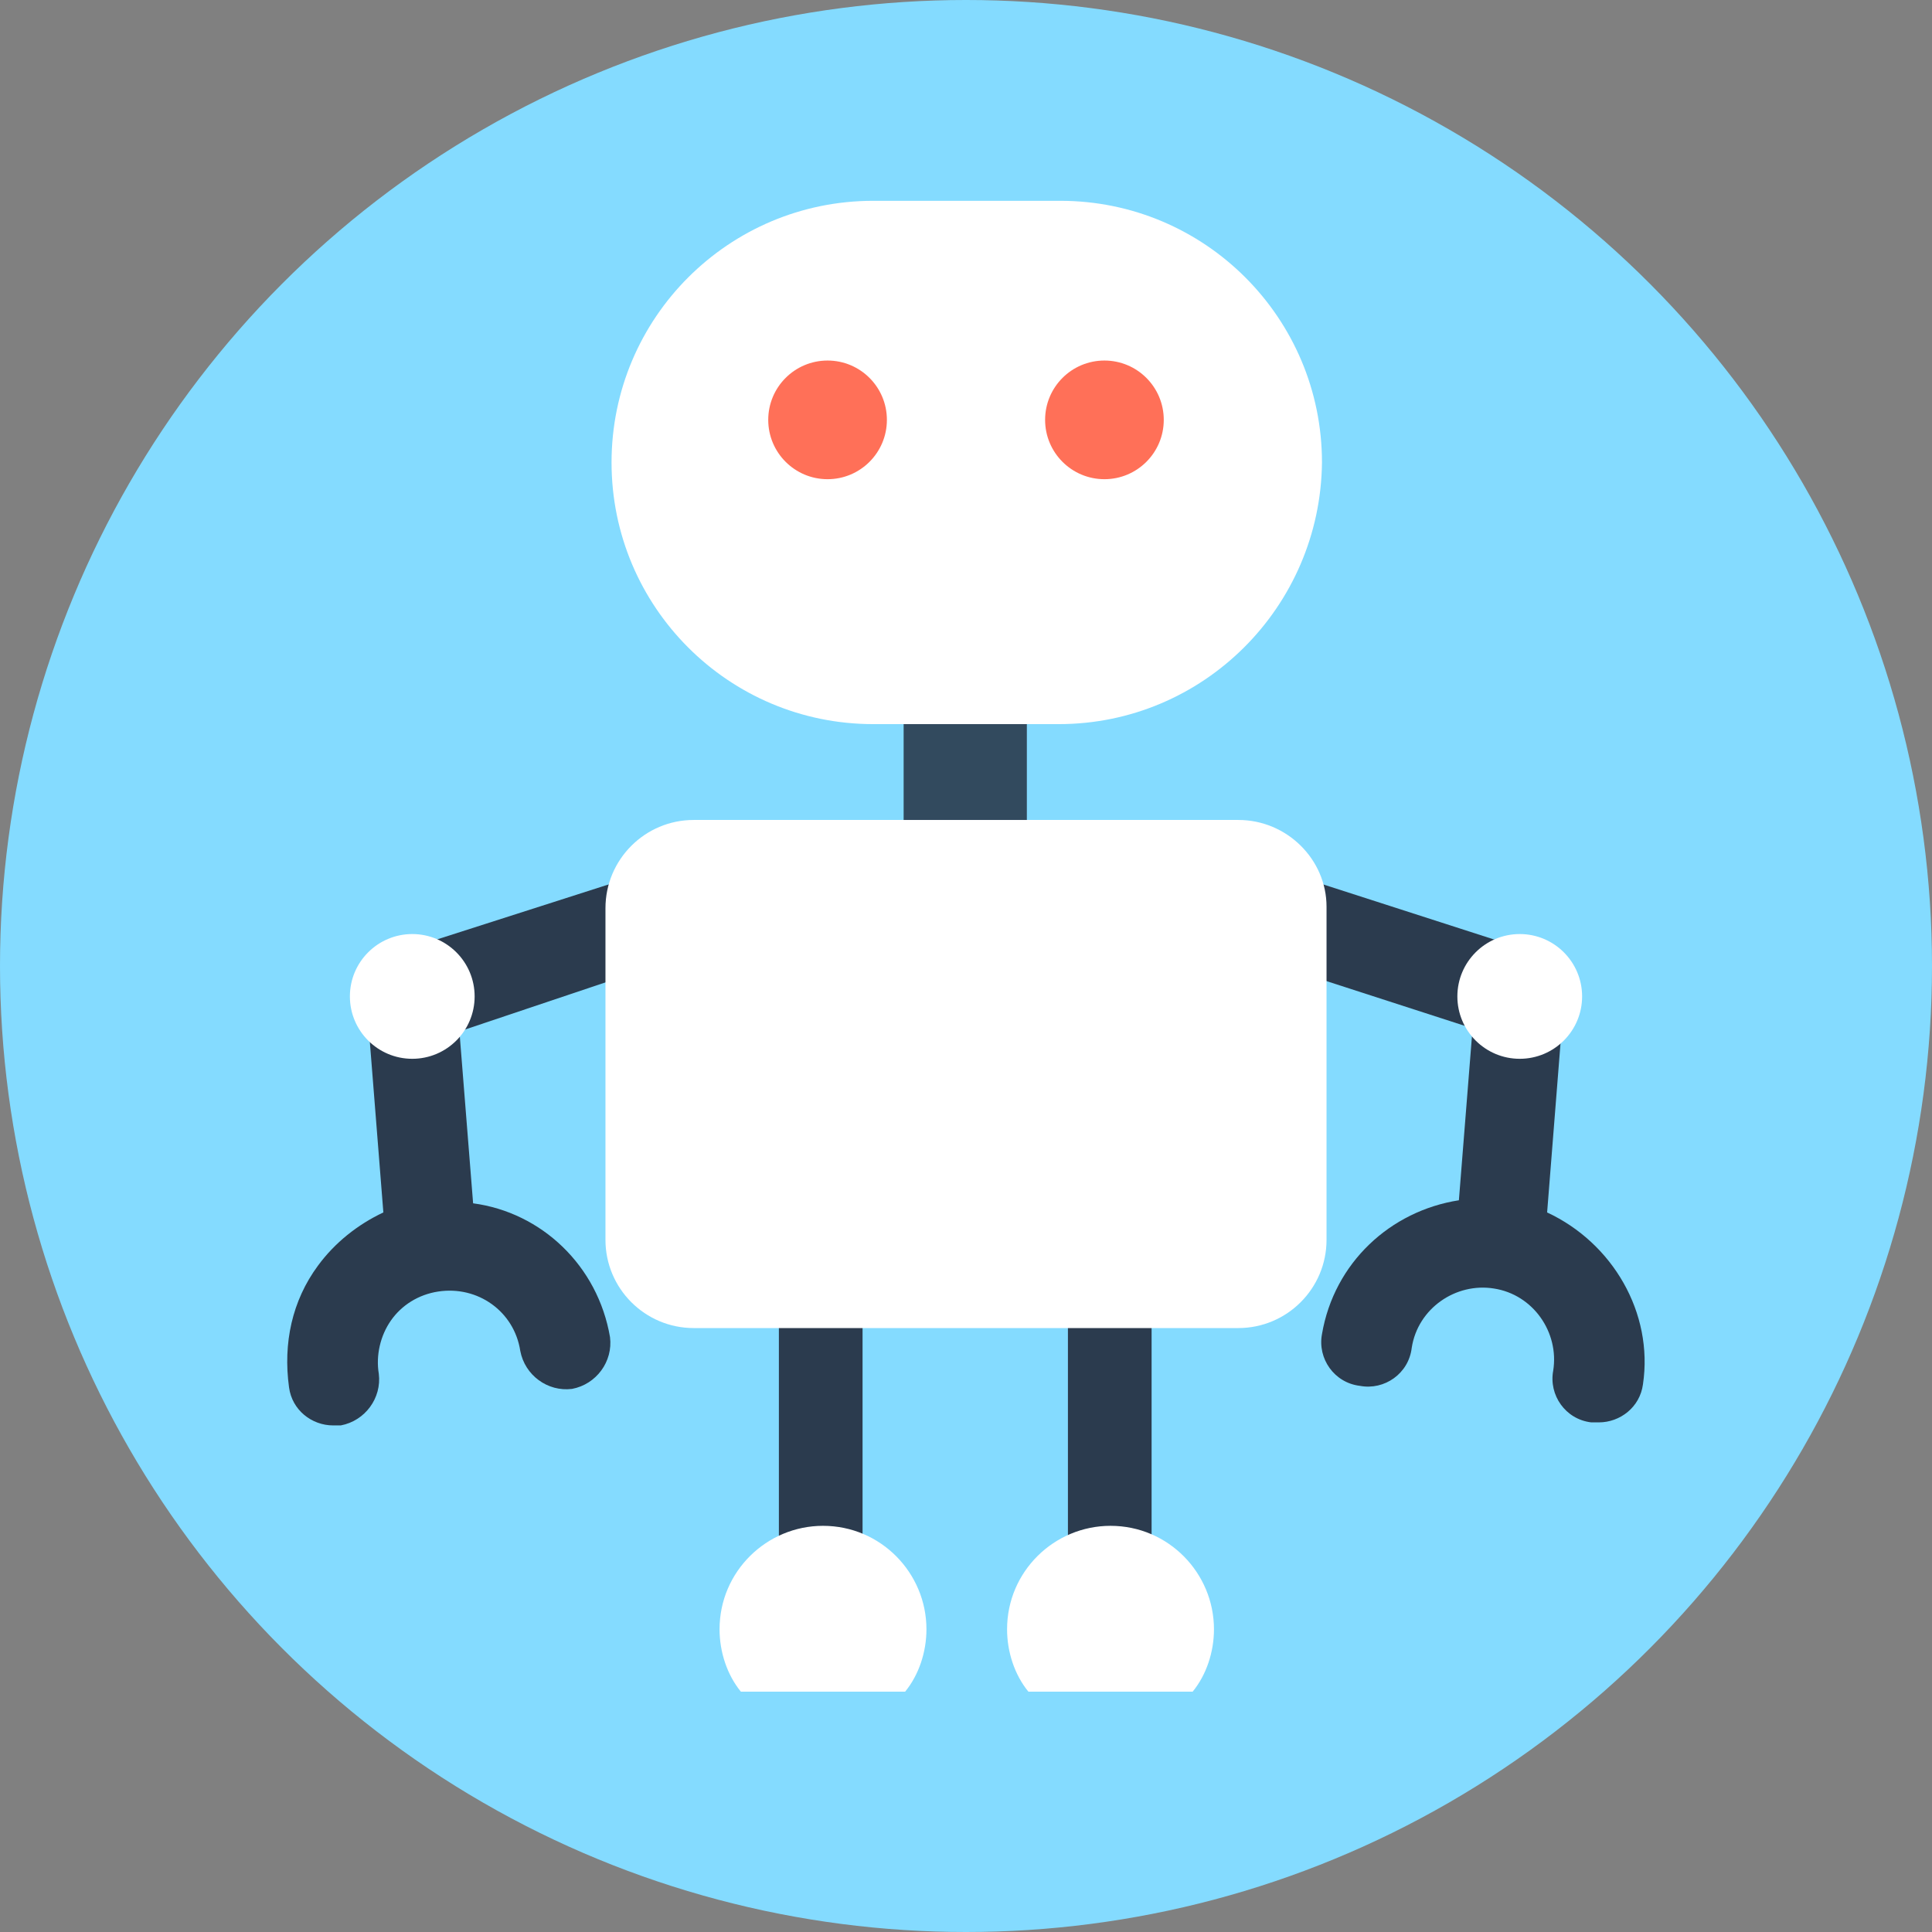 <?xml version="1.0" encoding="iso-8859-1"?>
<!-- Generator: Adobe Illustrator 19.0.0, SVG Export Plug-In . SVG Version: 6.00 Build 0)  -->
<svg version="1.1" id="Layer_1" xmlns="http://www.w3.org/2000/svg" xmlns:xlink="http://www.w3.org/1999/xlink" x="0px" y="0px"
	 viewBox="0 0 508 508" style="enable-background:new 0 0 508 508;" xml:space="preserve">
<rect x="0" y="0" width="508" height="508" fill="#808080" stroke="none"/>
<circle style="fill:#84DBFF;" cx="254" cy="254" r="254"/>
<g>
	<rect x="280.8" y="334" style="fill:#2B3B4E;" width="22" height="87.6"/>
	<rect x="204.8" y="334" style="fill:#2B3B4E;" width="22" height="87.6"/>
	<path style="fill:#2B3B4E;" d="M406.8,318.8l5.2-65.6L340,230l-7.2,22.8l54.4,17.6l-3.6,45.2c-18,2.8-32.8,16.4-36,35.2
		c-1.2,6.4,3.2,12.8,10,13.6c6.4,1.2,12.8-3.2,13.6-10c1.6-10.4,11.6-17.2,21.6-15.6c10.4,1.6,17.2,11.6,15.6,21.6
		c-1.2,6.4,3.2,12.8,10,13.6c0.8,0,1.2,0,2,0c5.6,0,10.8-4,11.6-10C434.8,345.2,424,326.8,406.8,318.8z"/>
	<path style="fill:#2B3B4E;" d="M175.6,252.8L168,230l-72.4,23.2l5.2,65.6c-6.8,3.2-12.8,8-17.2,14c-6.8,9.2-9.2,20.4-7.6,32
		c0.8,6,6,10,11.6,10c0.8,0,1.2,0,2,0c6.4-1.2,10.8-7.2,10-13.6c-0.8-4.8,0.4-10,3.2-14c2.8-4,7.2-6.8,12.4-7.6
		c10.4-1.6,20,5.2,21.6,15.6c1.2,6.4,7.2,10.8,13.6,10c6.4-1.2,10.8-7.2,10-13.6c-3.2-18.8-18-32.8-36-35.2l-3.6-45.2L175.6,252.8z"
		/>
</g>
<g>
	<circle style="fill:#FFFFFF;" cx="399.6" cy="262" r="16.4"/>
	<circle style="fill:#FFFFFF;" cx="108.4" cy="262" r="16.4"/>
	<path style="fill:#FFFFFF;" d="M278.4,190.4h-48.8c-38,0-68.8-30.8-68.8-68.8l0,0c0-38,30.8-68.8,68.8-68.8h49.2
		c38,0,68.8,30.8,68.8,68.8l0,0C347.2,159.6,316.4,190.4,278.4,190.4z"/>
</g>
<g>
	<circle style="fill:#FF7058;" cx="290.4" cy="110.4" r="15.6"/>
	<circle style="fill:#FF7058;" cx="217.6" cy="110.4" r="15.6"/>
</g>
<path style="fill:#FFFFFF;" d="M325.6,215.6H182.4c-12.8,0-23.2,10.4-23.2,23.2V326c0,12.8,10.4,23.2,23.2,23.2h143.2
	c12.8,0,23.2-10.4,23.2-23.2v-87.6C348.8,226,338.4,215.6,325.6,215.6z"/>
<rect x="237.6" y="190.4" style="fill:#324A5E;" width="32.4" height="25.2"/>
<g>
	<path style="fill:#FFFFFF;" d="M313.6,444.8c3.6-4.4,5.6-10.4,5.6-16.4c0-14.8-12-27.2-27.2-27.2c-14.8,0-27.2,12-27.2,27.2
		c0,6,2,12,5.6,16.4H313.6z"/>
	<path style="fill:#FFFFFF;" d="M238,444.8c3.6-4.4,5.6-10.4,5.6-16.4c0-14.8-12-27.2-27.2-27.2c-14.8,0-27.2,12-27.2,27.2
		c0,6,2,12,5.6,16.4H238z"/>
</g>
<g>
</g>
<g>
</g>
<g>
</g>
<g>
</g>
<g>
</g>
<g>
</g>
<g>
</g>
<g>
</g>
<g>
</g>
<g>
</g>
<g>
</g>
<g>
</g>
<g>
</g>
<g>
</g>
<g>
</g>
</svg>
